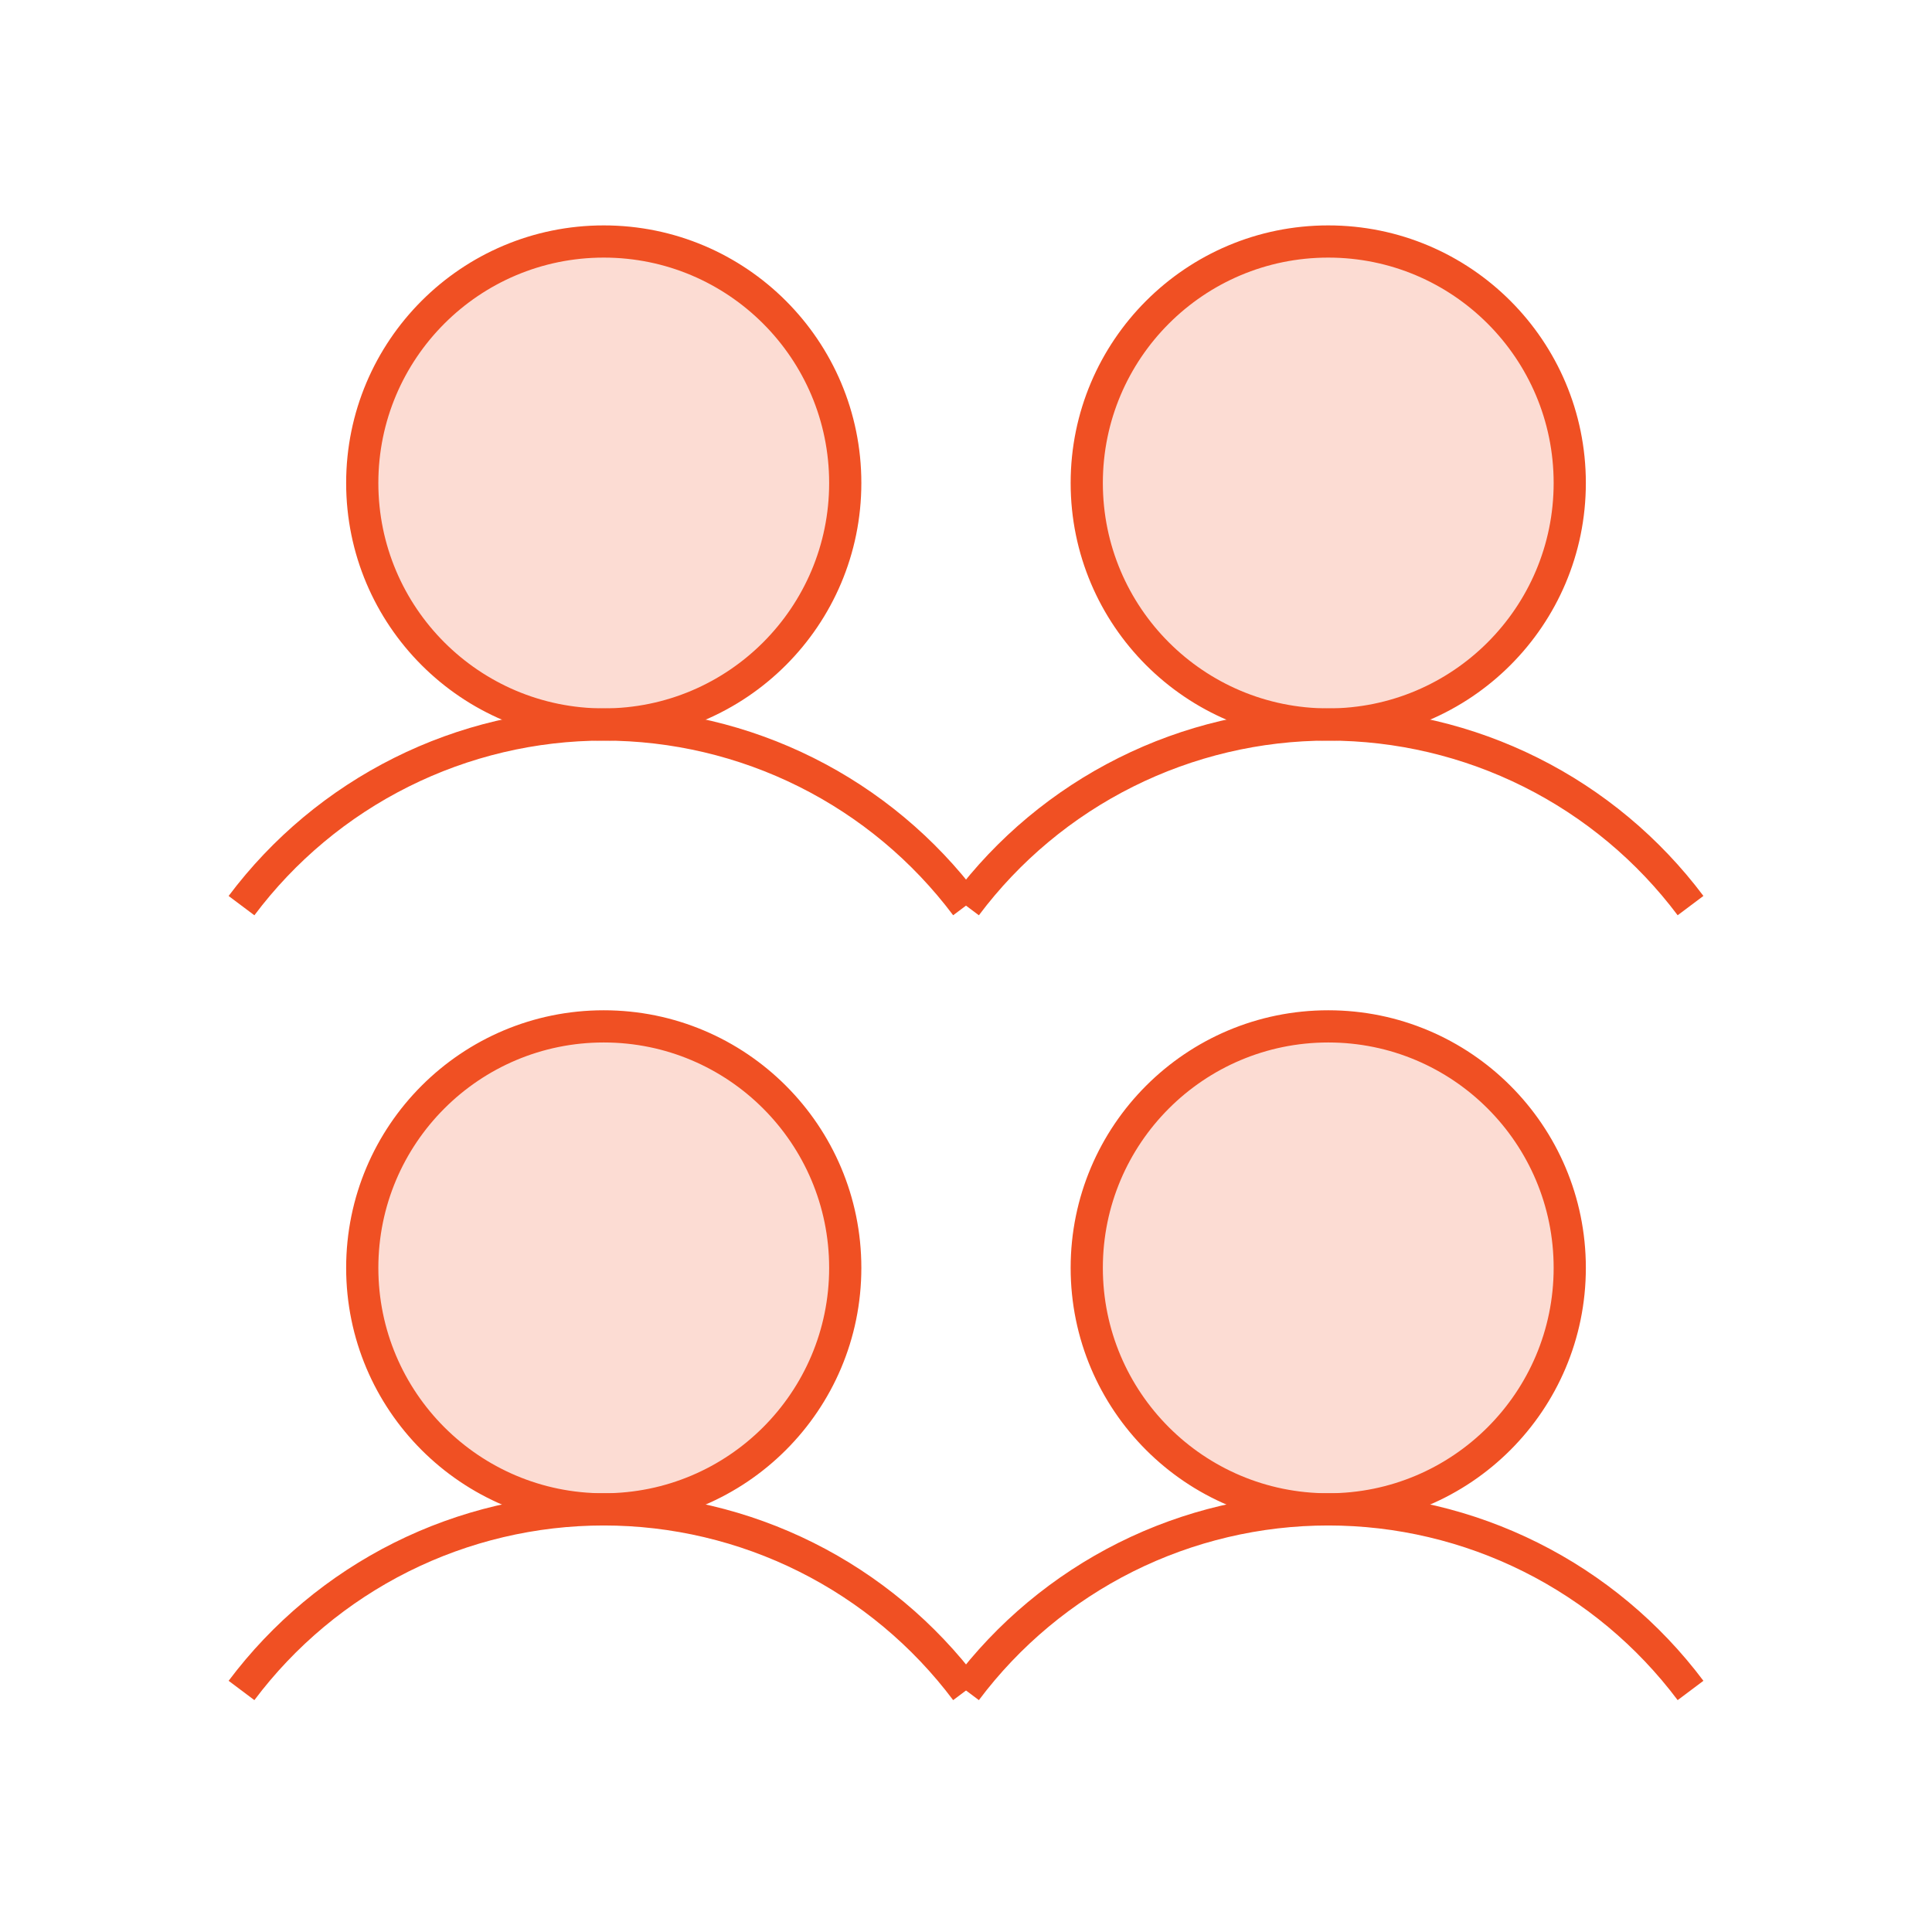 <svg width="60" height="60" viewBox="0 0 60 60" fill="none" xmlns="http://www.w3.org/2000/svg">
<path opacity="0.2" d="M18.75 46.875C22.892 46.875 26.25 43.517 26.25 39.375C26.25 35.233 22.892 31.875 18.75 31.875C14.608 31.875 11.25 35.233 11.25 39.375C11.25 43.517 14.608 46.875 18.75 46.875Z" fill="#F05023"/>
<path opacity="0.2" d="M18.75 22.5C22.892 22.5 26.25 19.142 26.25 15C26.25 10.858 22.892 7.5 18.75 7.5C14.608 7.5 11.25 10.858 11.25 15C11.25 19.142 14.608 22.5 18.75 22.5Z" fill="#F05023"/>
<path opacity="0.2" d="M41.25 46.875C45.392 46.875 48.75 43.517 48.75 39.375C48.75 35.233 45.392 31.875 41.25 31.875C37.108 31.875 33.75 35.233 33.75 39.375C33.75 43.517 37.108 46.875 41.25 46.875Z" fill="#F05023"/>
<path opacity="0.2" d="M41.25 22.5C45.392 22.5 48.75 19.142 48.75 15C48.75 10.858 45.392 7.5 41.25 7.5C37.108 7.5 33.75 10.858 33.75 15C33.75 19.142 37.108 22.5 41.25 22.5Z" fill="#F05023"/>
<path d="M18.75 46.875C22.892 46.875 26.25 43.517 26.25 39.375C26.25 35.233 22.892 31.875 18.75 31.875C14.608 31.875 11.25 35.233 11.25 39.375C11.25 43.517 14.608 46.875 18.75 46.875Z" stroke="#F05023" strokeWidth="2" strokeLinecap="round" strokeLinejoin="round"/>
<path d="M7.5 52.499C8.81 50.753 10.509 49.336 12.461 48.359C14.414 47.383 16.567 46.875 18.75 46.875C20.933 46.875 23.087 47.383 25.039 48.359C26.992 49.335 28.691 50.753 30.001 52.499" stroke="#F05023" strokeWidth="2" strokeLinecap="round" strokeLinejoin="round"/>
<path d="M18.75 22.5C22.892 22.5 26.25 19.142 26.25 15C26.25 10.858 22.892 7.5 18.75 7.5C14.608 7.5 11.25 10.858 11.25 15C11.25 19.142 14.608 22.5 18.75 22.5Z" stroke="#F05023" strokeWidth="2" strokeLinecap="round" strokeLinejoin="round"/>
<path d="M7.5 28.125C8.81 26.378 10.509 24.961 12.461 23.985C14.414 23.008 16.567 22.5 18.75 22.5C20.933 22.5 23.087 23.008 25.039 23.984C26.992 24.96 28.691 26.378 30.001 28.124" stroke="#F05023" strokeWidth="2" strokeLinecap="round" strokeLinejoin="round"/>
<path d="M41.25 46.875C45.392 46.875 48.75 43.517 48.75 39.375C48.75 35.233 45.392 31.875 41.25 31.875C37.108 31.875 33.75 35.233 33.75 39.375C33.75 43.517 37.108 46.875 41.25 46.875Z" stroke="#F05023" strokeWidth="2" strokeLinecap="round" strokeLinejoin="round"/>
<path d="M30 52.499C31.31 50.753 33.009 49.336 34.961 48.359C36.914 47.383 39.067 46.875 41.25 46.875C43.434 46.875 45.587 47.383 47.539 48.359C49.492 49.335 51.191 50.753 52.501 52.499" stroke="#F05023" strokeWidth="2" strokeLinecap="round" strokeLinejoin="round"/>
<path d="M41.25 22.5C45.392 22.5 48.75 19.142 48.75 15C48.75 10.858 45.392 7.5 41.25 7.5C37.108 7.5 33.75 10.858 33.75 15C33.75 19.142 37.108 22.5 41.25 22.5Z" stroke="#F05023" strokeWidth="2" strokeLinecap="round" strokeLinejoin="round"/>
<path d="M30 28.125C31.31 26.378 33.009 24.961 34.961 23.985C36.914 23.008 39.067 22.5 41.25 22.5C43.434 22.5 45.587 23.008 47.539 23.984C49.492 24.96 51.191 26.378 52.501 28.124" stroke="#F05023" strokeWidth="2" strokeLinecap="round" strokeLinejoin="round"/>
</svg>

